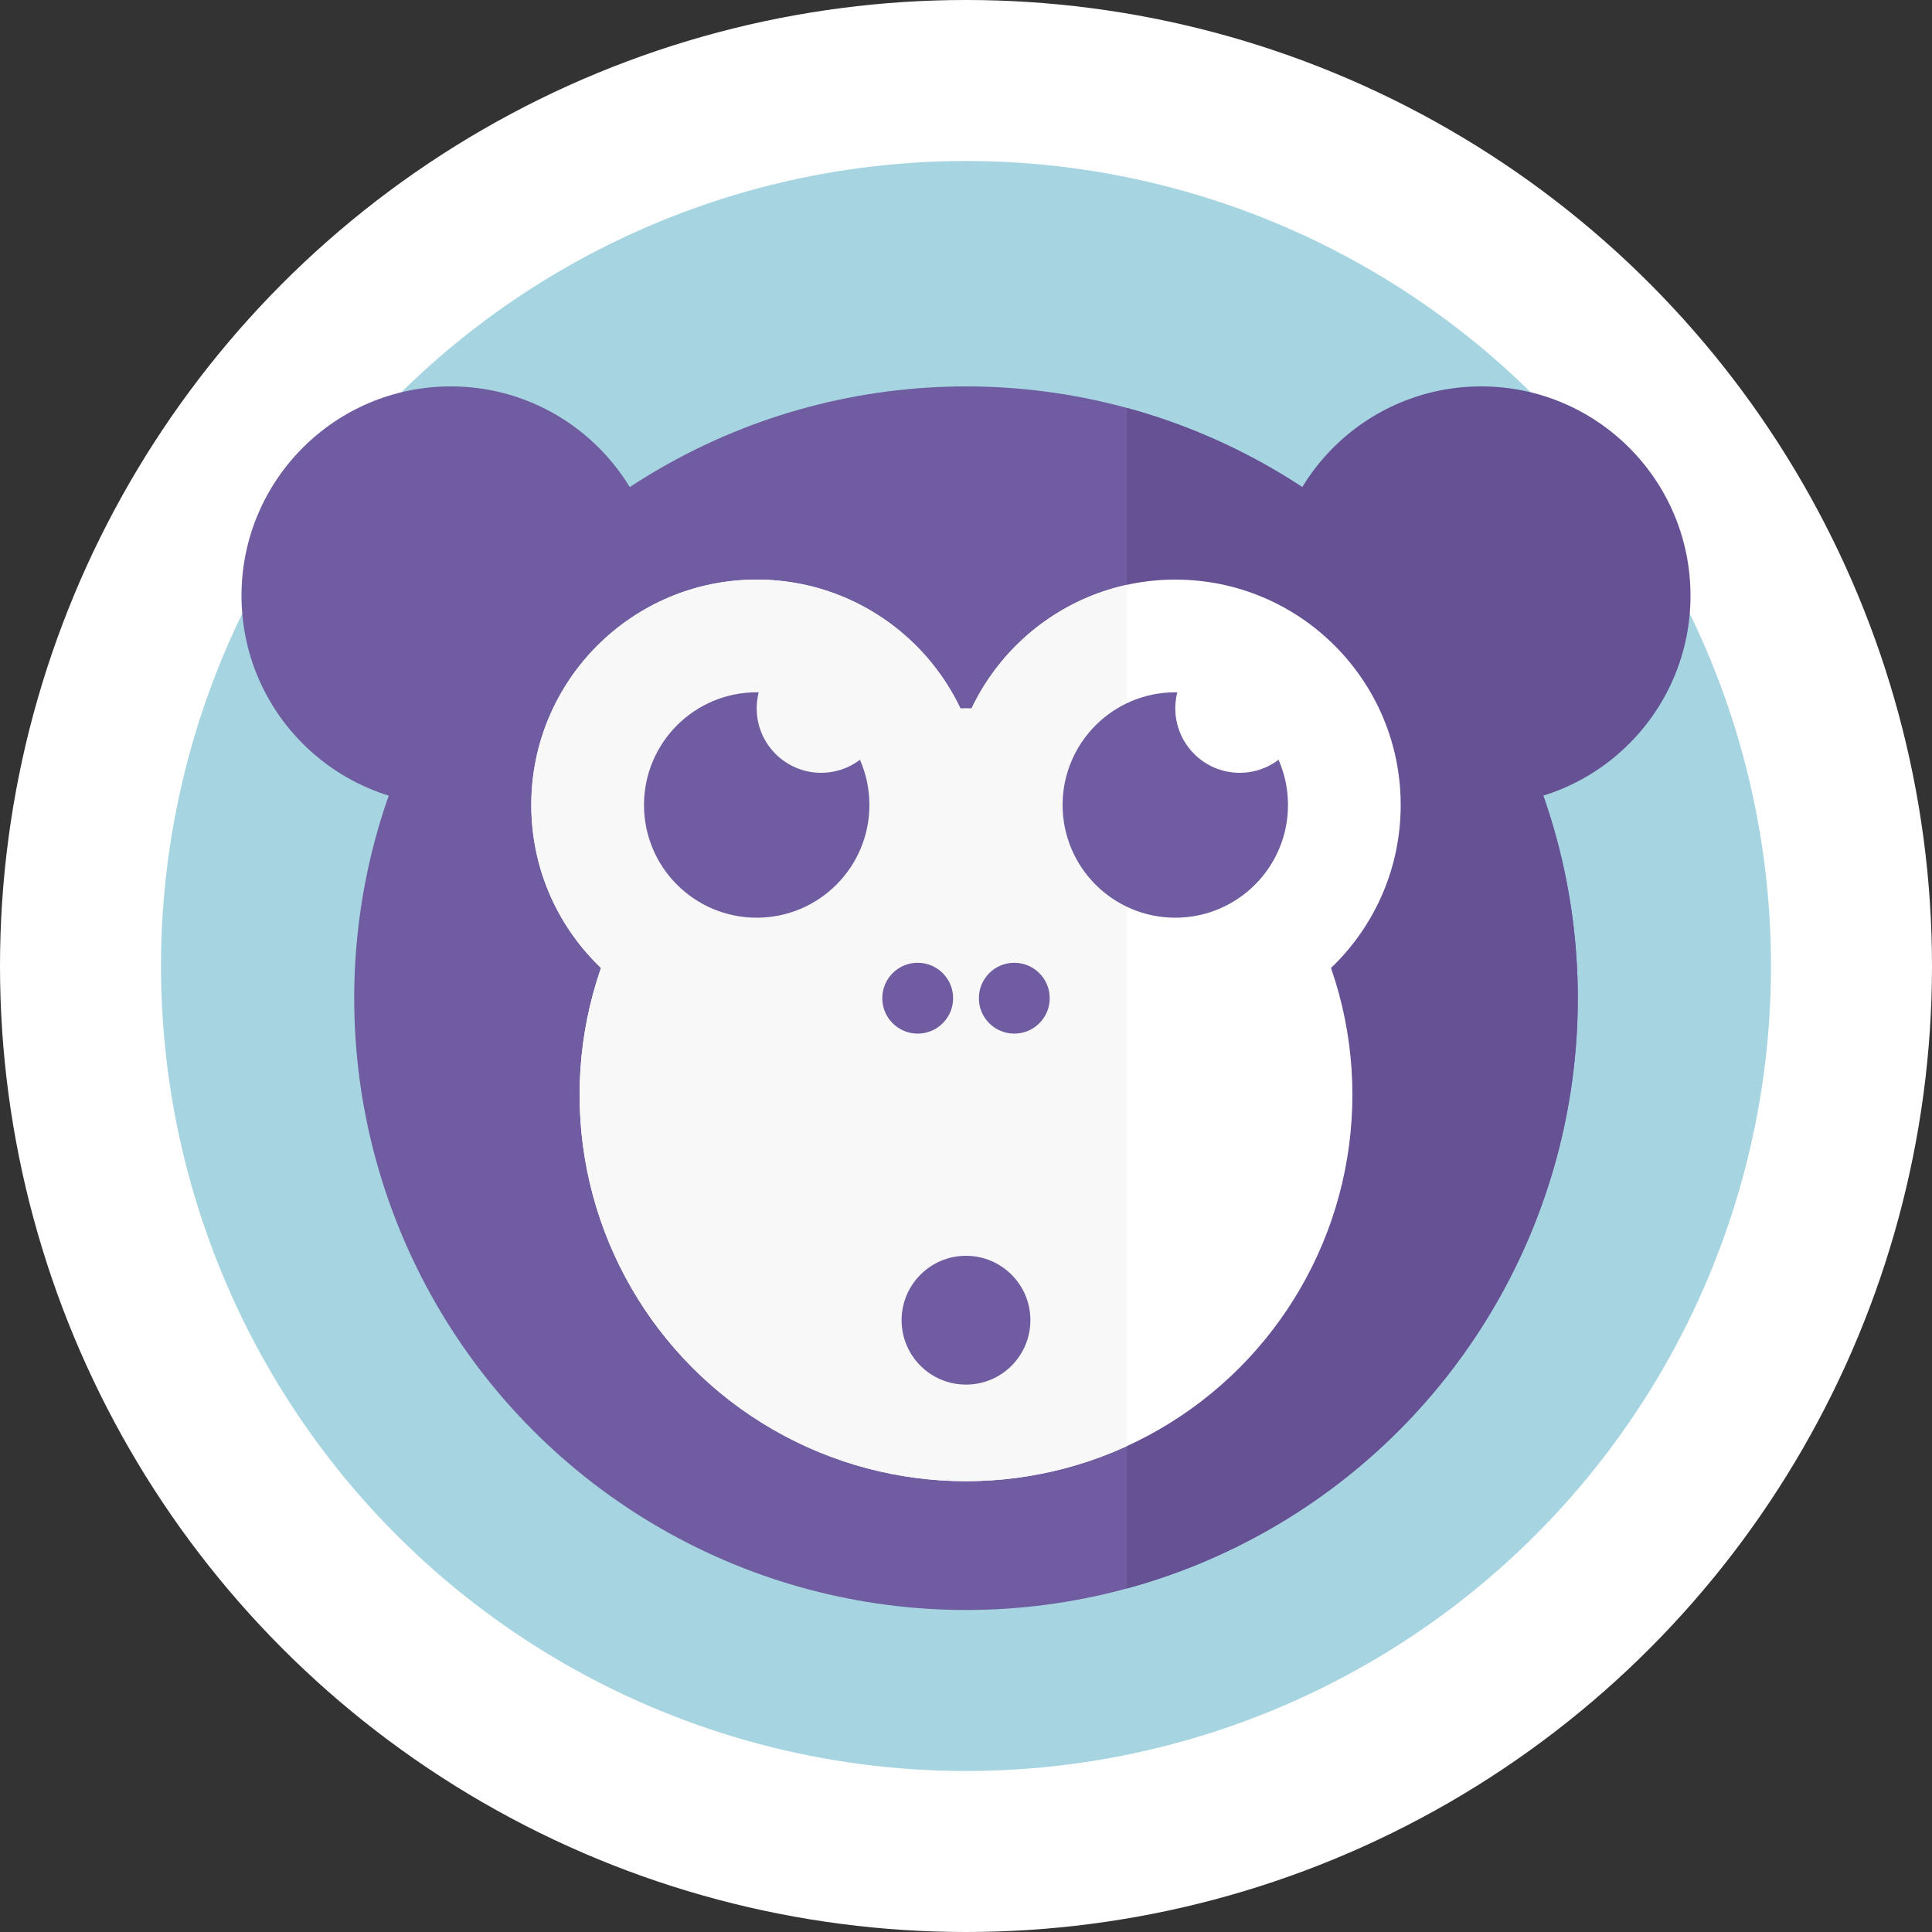 <svg xmlns="http://www.w3.org/2000/svg" width="600" height="600" viewBox="0 0 600 600">

    <rect x="0" y="0" width="600" height="600" fill="#333333" stroke="none"/>

    <clipPath id="split-left">
        <rect x="0" y="0" width="50%" height="100%" />
    </clipPath>

    <clipPath id="split-right">
        <rect x="50%" y="0" width="50%" height="100%" />
    </clipPath>

    <!-- background -->
    <circle cx="300" cy="300" r="300" fill="#fff" />
    <circle cx="300" cy="300" r="250" fill="#A6D5E1" />

    <g fill="#705CA0" transform="translate(50, 60)">

        <!-- left ear -->
        <circle cx="90" cy="125" r="65" />
        <!-- right ear -->
        <circle cx="410" cy="125" r="65" fill="#655194" />

        <!-- head (light) -->
        <circle cx="250" cy="250" r="190" />
        <!-- head (dark) -->
        <circle cx="250" cy="250" r="190" fill="#655194" clip-path="url(#split-right)" />

        <!-- face (light) -->
        <g fill="#fff">

            <circle cx="185" cy="190" r="70" />

            <circle cx="315" cy="190" r="70" />

            <circle cx="250" cy="280" r="120" />

        </g>

        <!-- face (darker) -->
        <g fill="#f8f8f8" clip-path="url(#split-left)">

            <circle cx="185" cy="190" r="70" />

            <circle cx="315" cy="190" r="70" />

            <circle cx="250" cy="280" r="120" />

        </g>

        <!-- features -->
        <g fill="#705CA0">

            <!-- left eye -->
            <circle cx="185" cy="190" r="35" />
            <circle cx="205" cy="160" r="20" fill="#f8f8f8" />
            <!-- right eye -->
            <circle cx="315" cy="190" r="35" />
            <circle cx="335" cy="160" r="20" fill="#fff" />

            <!-- nose -->
            <circle cx="235" cy="250" r="11" />
            <circle cx="265" cy="250" r="11" />

            <!-- mouth -->
            <circle cx="250" cy="350" r="20" />

        </g>

    </g>

</svg>
